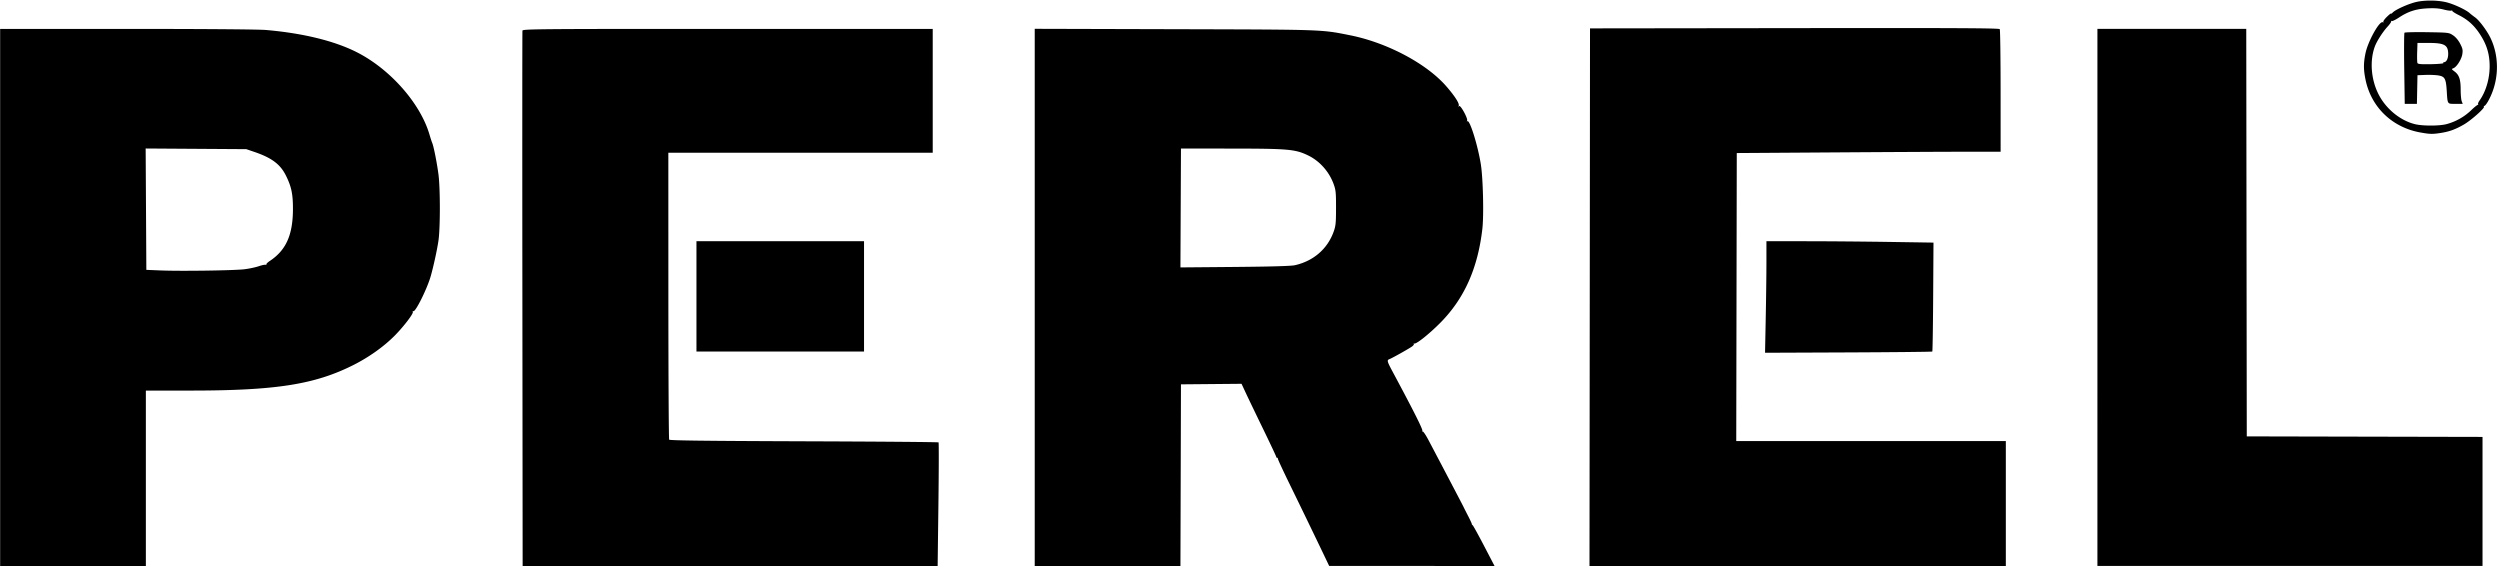 <svg height="566" viewBox="0 -.149 635.437 143.879" width="2500" xmlns="http://www.w3.org/2000/svg"><path d="m0 75.462v-68.263l32.213.003c19.944.001 33.422.107 35.388.276 9.34.805 17.338 2.759 23.01 5.62 8.498 4.286 16.207 13.01 18.534 20.974.252.863.56 1.808.686 2.099.38.885 1.22 5.128 1.599 8.07.465 3.62.459 13.65-.01 16.8-.355 2.386-1.254 6.516-1.959 8.997-.892 3.139-3.815 9.058-4.407 8.923-.175-.04-.246.044-.157.188.243.393-2.446 3.884-4.767 6.19-2.743 2.725-6.45 5.346-10.306 7.29-9.821 4.946-19.627 6.495-41.207 6.507l-11.575.006v44.582h-37.042zm62.09-7.165c1.19-.142 2.84-.491 3.67-.776.828-.286 1.641-.442 1.806-.348s.21.072.1-.049.29-.544.888-.94c4.113-2.723 5.848-6.585 5.877-13.08.017-3.907-.372-5.783-1.791-8.637-1.418-2.851-3.59-4.484-7.95-5.976l-2.116-.724-12.793-.084-12.792-.085.087 15.426.087 15.426 3.71.15c5.09.205 18.578.012 21.217-.303zm70.666 7.609c-.037-37.3-.029-68.019.018-68.263.08-.414 3.622-.444 52.19-.444h52.103v31.485h-67.208l.008 36.314c.004 19.973.094 36.449.2 36.613.14.219 9.36.331 34.256.418 18.735.065 34.137.191 34.225.28.089.089.073 7.193-.035 15.788l-.196 15.627h-105.494zm130.24-.456v-68.274l35.52.097c38.346.106 37.22.067 44.649 1.545 9.355 1.862 19.379 7.166 24.405 12.915 2.154 2.463 3.402 4.39 3.216 4.965-.112.345-.086.381.094.13.31-.43 2.313 3.229 2.024 3.696-.107.174-.072.233.082.138.608-.376 2.634 6.125 3.407 10.933.565 3.513.79 12.925.392 16.404-1.15 10.059-4.606 17.78-10.706 23.924-2.87 2.89-6.176 5.51-6.629 5.253-.153-.087-.193-.063-.089.052.105.116-.074.412-.396.66-.67.513-5.115 3.009-5.812 3.263-.676.246-.598.548.827 3.204 5.36 9.995 7.733 14.714 7.548 15.015-.104.167-.076.235.062.15.138-.086.797.878 1.465 2.141 3.455 6.539 8.88 16.882 8.976 17.114.06.146.557 1.127 1.103 2.182.546 1.054.98 1.993.967 2.087-.014.093.086.243.223.332.136.089 1.443 2.455 2.903 5.258l2.655 5.096-21.02-.009-21.019-.009-1.8-3.764a2636.626 2636.626 0 0 0 -8.423-17.39c-1.526-3.129-2.78-5.838-2.787-6.02s-.112-.33-.233-.33-.22-.107-.22-.238-1.498-3.316-3.327-7.078c-1.83-3.762-3.812-7.883-4.406-9.159l-1.08-2.319-7.698.07-7.7.07-.067 23.085-.067 23.085h-37.04zm66.113-8.176c4.71-1.044 8.305-4.144 9.868-8.51.536-1.5.606-2.186.61-6.057.005-3.902-.059-4.545-.605-6.055-1.145-3.17-3.578-5.895-6.525-7.307-3.25-1.558-4.956-1.709-19.455-1.725l-12.832-.014-.069 15.112-.068 15.112 13.827-.12c9.305-.081 14.292-.224 15.249-.436zm74.975 8.121.067-68.328 51.975-.067c41.405-.053 52.017 0 52.185.264.115.183.212 7.267.214 15.744l.004 15.412-8.665.003c-4.766.002-19.857.078-33.536.17l-24.87.165-.068 36.608-.067 36.608h68.529v31.75h-105.834zm129.051.067v-68.263h37.835l.066 51.792.067 51.792 29.964.068 29.964.067v32.806h-97.896zm-84.313 5.114c.096-4.923.175-11.302.175-14.176v-5.226h9.747c5.36 0 14.915.078 21.233.174l11.487.175-.082 13.775c-.045 7.577-.144 13.839-.22 13.915-.077.077-9.674.178-21.327.226l-21.188.087zm-271.816-5.379v-14.023h42.598v28.046h-42.598zm438.194-41.675c-7.152-1.295-12.465-6.419-13.91-13.413-.527-2.558-.53-4.197-.012-6.706.64-3.1 3.602-8.389 4.416-7.885.157.096.212.057.122-.087-.089-.145.31-.723.886-1.285s1.047-.94 1.047-.837.222-.036.493-.307c.699-.7 3.64-2.042 5.626-2.569 2.196-.582 5.683-.577 8.036.013 1.875.47 4.943 1.906 5.853 2.74.274.25.875.722 1.338 1.048 1.139.802 3.169 3.54 4.062 5.479 2.28 4.947 2.016 10.995-.693 15.843-.376.672-.812 1.222-.97 1.222s-.2.085-.097.189c.309.308-3.272 3.488-5.127 4.554-2.157 1.238-3.633 1.777-5.821 2.124-2.125.337-2.798.321-5.249-.123zm6.65-2.11a14.43 14.43 0 0 0 6.305-3.545c.86-.836 1.65-1.453 1.757-1.37.107.082.108.043.003-.086-.104-.129.043-.563.329-.964 1.85-2.598 2.813-6.331 2.56-9.923-.183-2.582-.926-4.695-2.481-7.057-1.453-2.206-3.073-3.652-5.397-4.814-.988-.494-1.715-.99-1.615-1.1.099-.11.036-.118-.14-.017-.177.102-1.07-.011-1.985-.25-1.21-.317-2.348-.4-4.177-.308-2.91.148-4.877.785-7.238 2.343-.852.563-1.658.955-1.792.872-.134-.082-.21-.037-.17.101.04.139-.369.731-.907 1.317-1.276 1.388-2.787 3.765-3.285 5.165-1.281 3.601-.917 8.255.937 11.96 1.878 3.752 5.538 6.766 9.333 7.685 1.952.472 6.131.467 7.963-.01zm-10.723-14.093c-.071-4.911-.042-9.027.065-9.147s2.689-.18 5.738-.133c5.487.085 5.555.093 6.601.787.666.44 1.335 1.228 1.805 2.126.635 1.214.719 1.608.562 2.651-.2 1.341-1.44 3.29-2.294 3.606-.492.182-.47.238.3.807 1.18.872 1.572 2.03 1.572 4.635 0 1.233.116 2.546.258 2.92l.258.678h-1.84c-2.128 0-1.991.209-2.224-3.389-.195-3.015-.492-3.556-2.102-3.826-.706-.118-2.194-.18-3.307-.138l-2.023.077-.074 3.638-.073 3.638h-3.092zm9.958-1.43c-.076-.123-.02-.223.123-.223.63 0 1.093-.882 1.093-2.085 0-2.272-.938-2.81-4.895-2.81h-2.91l-.077 2.36c-.043 1.298-.014 2.526.064 2.729.112.292.826.356 3.44.31 1.815-.032 3.238-.158 3.162-.281z"/></svg>